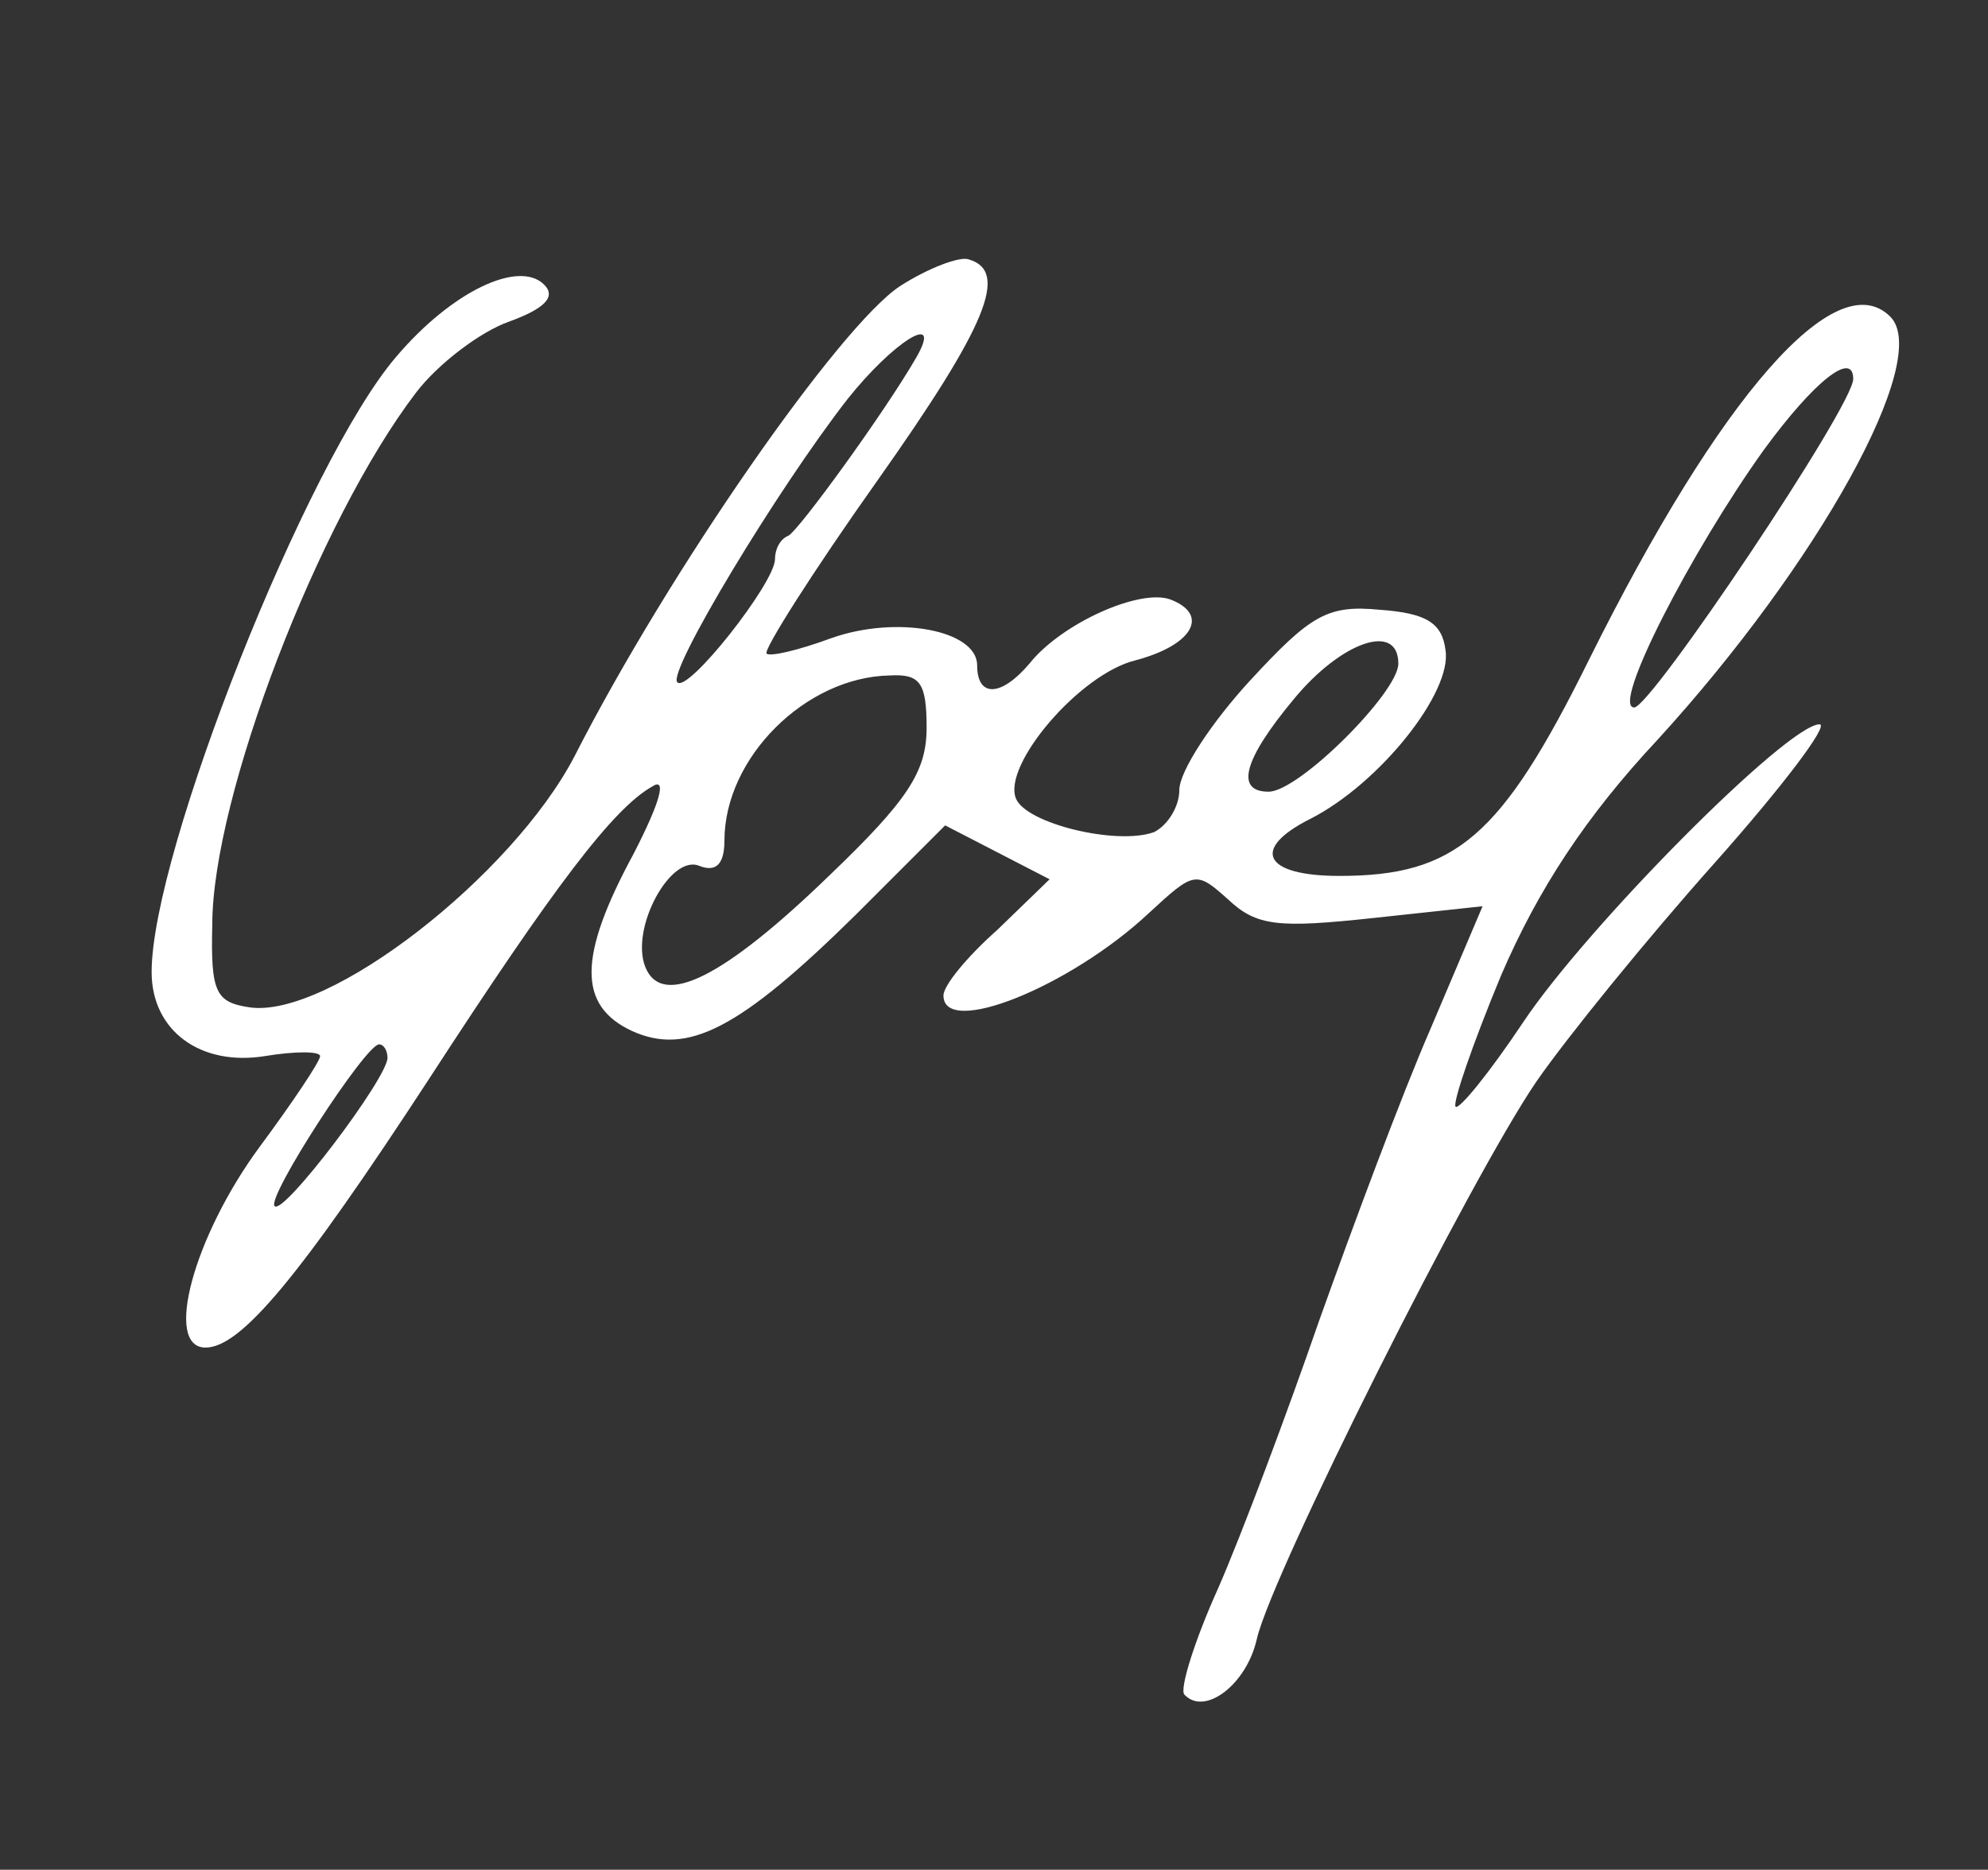 <?xml version="1.0" standalone="no"?>
<!DOCTYPE svg PUBLIC "-//W3C//DTD SVG 20010904//EN"
 "http://www.w3.org/TR/2001/REC-SVG-20010904/DTD/svg10.dtd">
<svg version="1.0" xmlns="http://www.w3.org/2000/svg"
 width="118pt" height="111pt" viewBox="0 0 118 111"
 preserveAspectRatio="xMidYMid meet">

<rect x="0" y="0" width="118" height="111" fill="#333333" stroke="none"/>

<g transform="translate(0,111) scale(0.1,-0.1)"
fill="#FFFFFF" stroke="none">
<path d="M534 940 c-36 -24 -137 -169 -193 -279 -37 -71 -146 -156 -193 -149
-20 3 -23 9 -22 49 0 76 63 240 121 316 13 17 38 36 55 42 22 8 28 15 21 22
-15 15 -55 -4 -88 -43 -53 -62 -145 -294 -145 -365 0 -35 29 -56 67 -50 18 3
33 3 33 0 0 -3 -16 -27 -36 -54 -39 -53 -57 -119 -32 -119 21 0 56 42 133 160
74 114 109 160 132 173 9 6 5 -9 -11 -40 -33 -61 -33 -90 -1 -105 33 -15 64 1
133 69 l53 53 31 -16 31 -16 -31 -30 c-18 -16 -32 -33 -32 -39 0 -25 75 5 122
49 27 25 28 25 47 8 17 -16 30 -17 86 -11 l65 7 -31 -73 c-17 -39 -46 -117
-66 -173 -19 -55 -46 -127 -60 -159 -14 -31 -23 -60 -20 -63 12 -13 37 6 43
33 9 39 127 274 166 331 18 26 65 84 106 130 40 45 68 82 62 82 -19 0 -138
-120 -176 -177 -20 -30 -38 -52 -40 -50 -2 2 10 37 27 78 22 51 50 94 93 140
95 104 163 226 138 251 -32 32 -101 -47 -179 -204 -52 -105 -79 -128 -148
-128 -45 0 -53 16 -17 34 41 21 84 75 80 100 -2 16 -11 22 -39 24 -31 3 -41
-3 -77 -42 -23 -25 -42 -54 -42 -65 0 -10 -7 -21 -15 -25 -22 -8 -76 5 -82 20
-8 20 38 74 71 82 34 9 44 27 21 36 -18 7 -65 -14 -84 -38 -17 -20 -31 -20
-31 -1 0 21 -48 30 -87 16 -19 -7 -36 -11 -38 -9 -2 2 27 48 66 103 65 92 78
124 54 131 -5 2 -24 -5 -41 -16z m10 -42 c-19 -33 -70 -103 -76 -106 -5 -2 -8
-8 -8 -14 0 -14 -52 -80 -58 -73 -6 6 59 114 101 168 27 34 57 53 41 25z m556
-13 c0 -16 -120 -195 -130 -195 -14 0 34 93 77 153 30 41 53 59 53 42z m-270
-169 c0 -17 -59 -76 -77 -76 -20 0 -15 19 15 55 28 34 62 46 62 21z m-280 -38
c0 -26 -11 -43 -58 -88 -62 -60 -99 -79 -109 -54 -9 23 15 67 32 60 10 -4 15
1 15 15 0 49 48 97 98 98 18 1 22 -4 22 -31z m-320 -196 c0 -12 -62 -94 -67
-88 -5 5 54 96 62 96 3 0 5 -4 5 -8z"/>
</g>
</svg>

